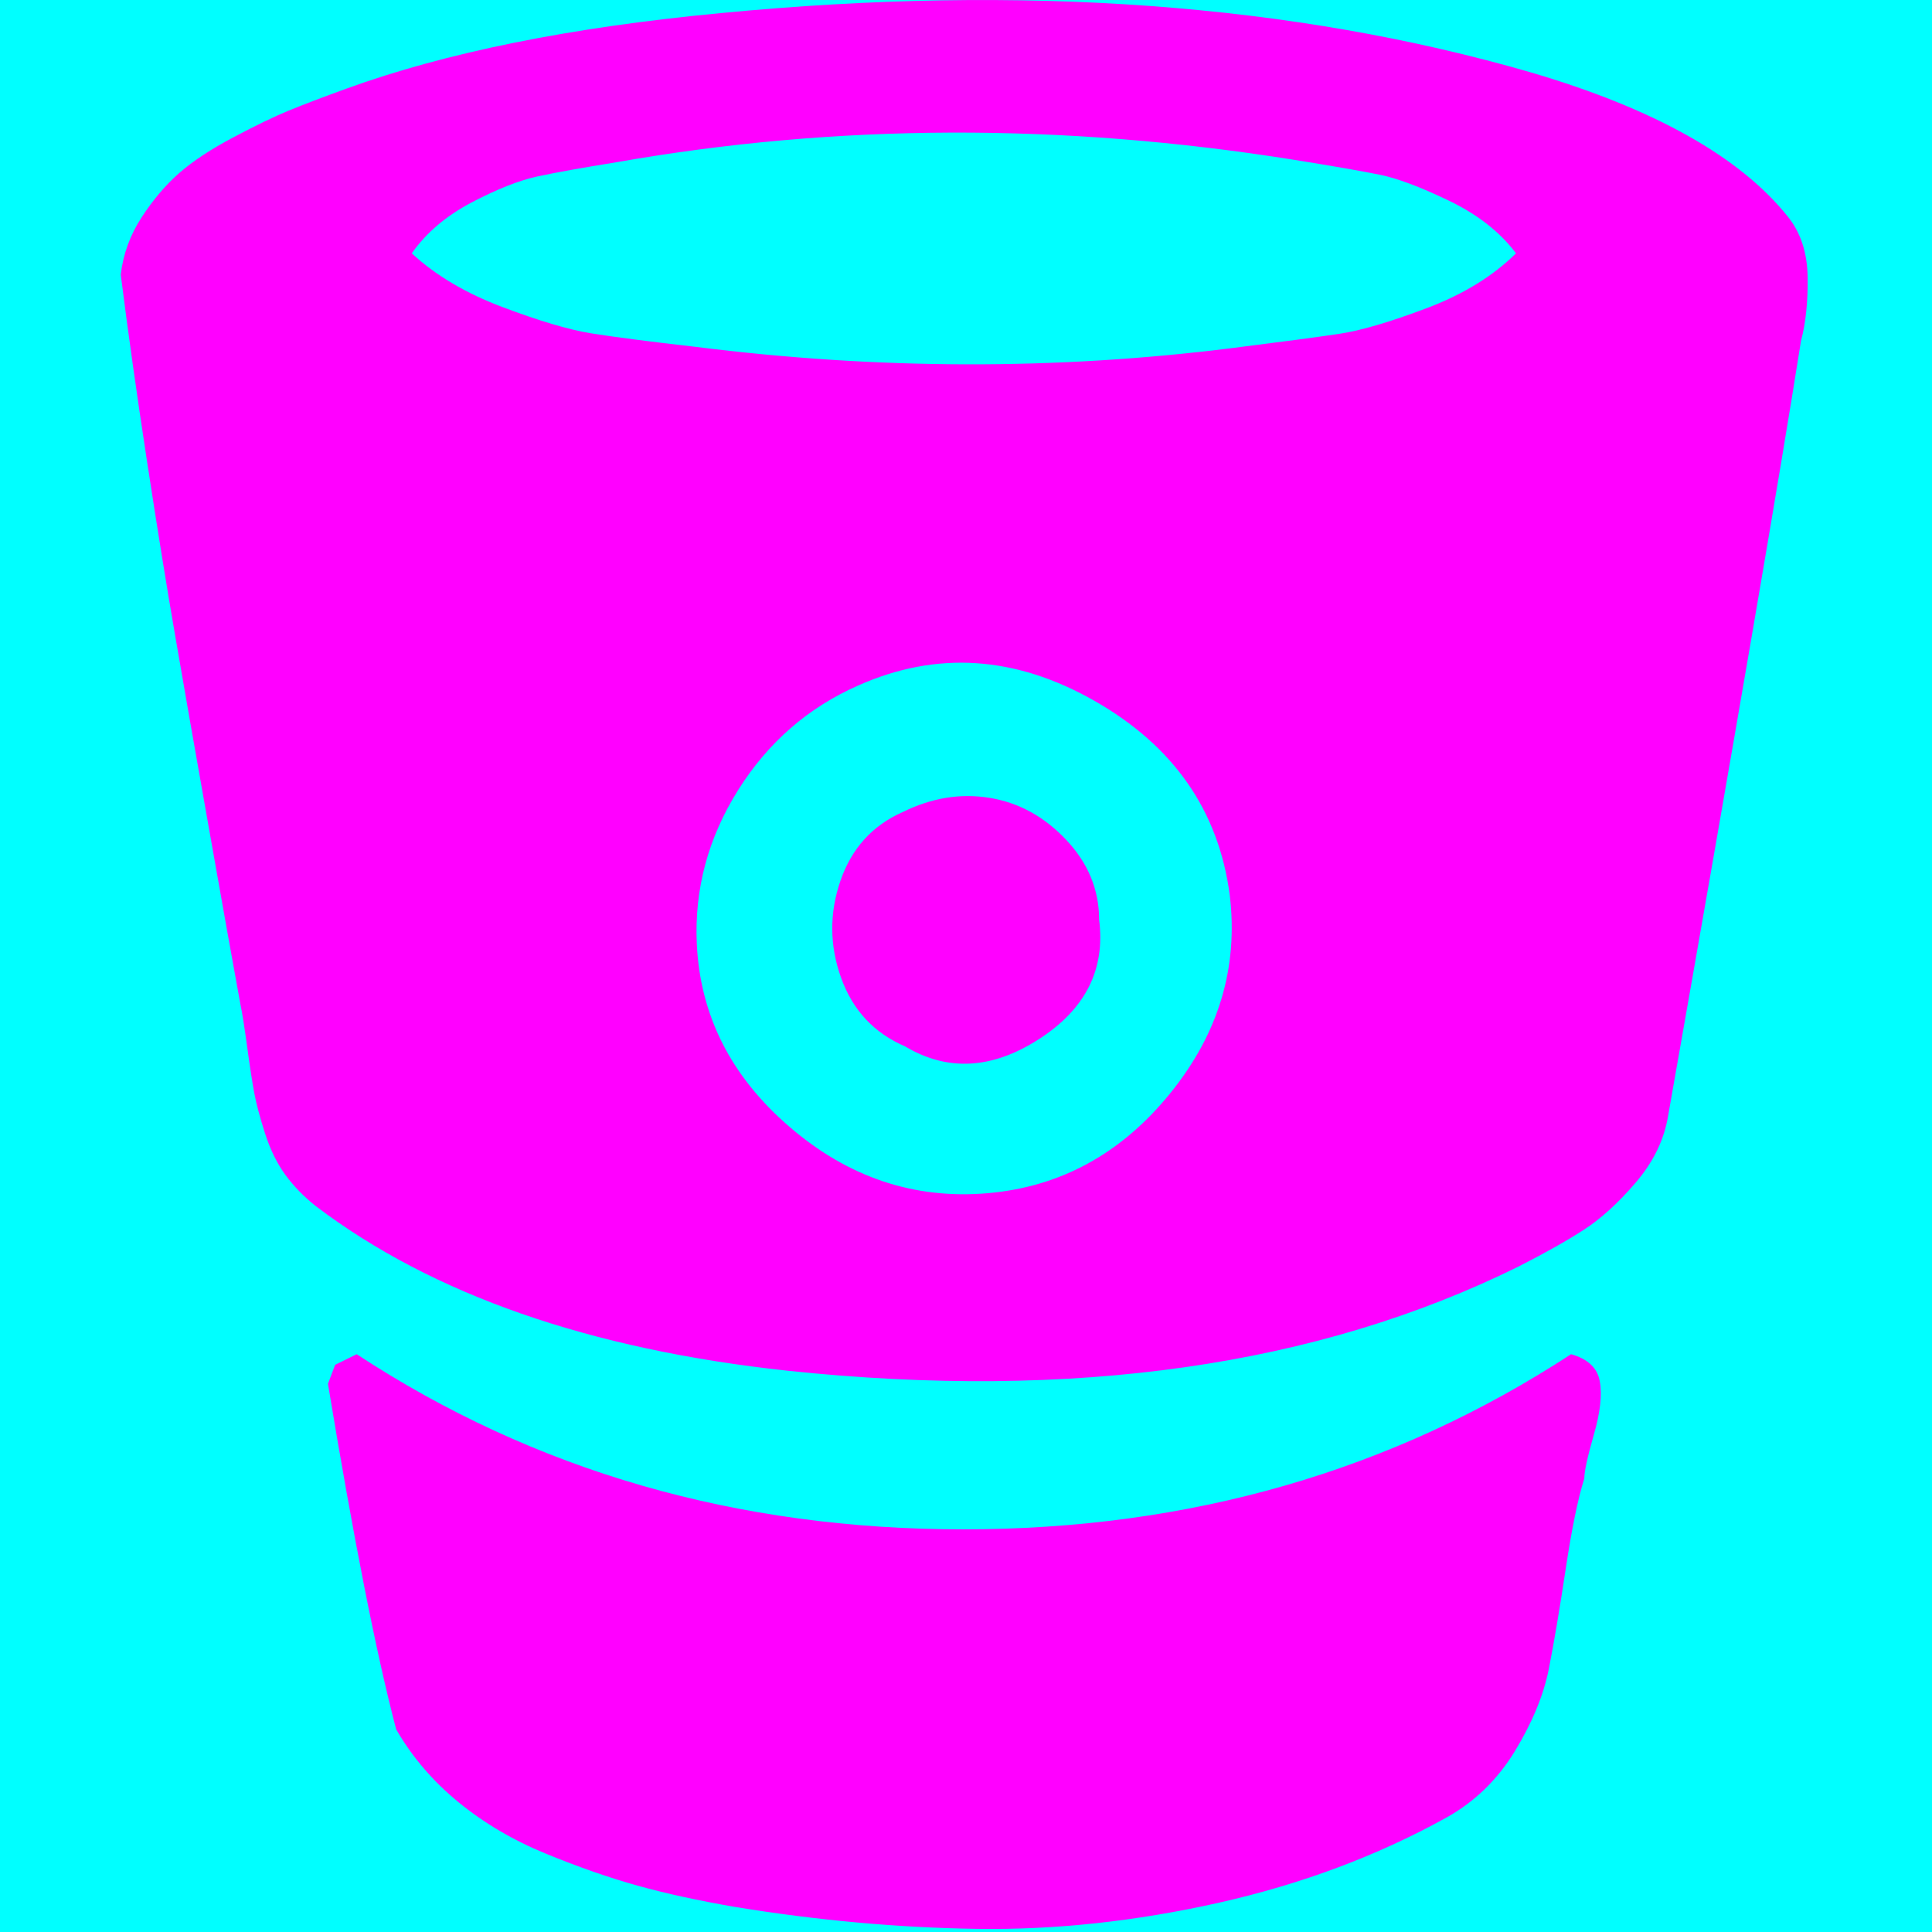 <svg xmlns="http://www.w3.org/2000/svg" width="32" height="32" viewBox="0 0 32 32">
  <g fill="none" fill-rule="evenodd">
    <rect width="32" height="32" fill="#00FFFF"/>
    <path fill="#FF00FF" fill-rule="nonzero" d="M26.022,22.43 C26.3,22.508 26.459,22.658 26.498,22.881 C26.538,23.103 26.505,23.397 26.399,23.763 C26.294,24.129 26.241,24.371 26.241,24.488 C26.134,24.828 26.032,25.328 25.933,25.988 C25.833,26.648 25.741,27.197 25.655,27.635 C25.569,28.073 25.38,28.53 25.09,29.007 C24.798,29.484 24.415,29.853 23.939,30.115 C22.802,30.742 21.549,31.21 20.18,31.517 C18.811,31.823 17.476,31.968 16.173,31.948 C14.87,31.928 13.538,31.808 12.176,31.585 C11.568,31.48 11.029,31.363 10.559,31.232 C10.09,31.101 9.584,30.925 9.042,30.703 C8.5,30.481 8.017,30.196 7.594,29.85 C7.171,29.504 6.827,29.102 6.562,28.644 C6.232,27.389 5.855,25.481 5.432,22.92 L5.551,22.606 L5.908,22.43 C8.857,24.364 12.206,25.331 15.955,25.331 C19.704,25.331 23.06,24.364 26.022,22.43 Z M29.613,3.589 C29.824,3.85 29.934,4.183 29.94,4.589 C29.946,4.994 29.91,5.347 29.83,5.647 C29.486,7.83 28.753,12.111 27.628,18.489 C27.562,18.881 27.384,19.247 27.093,19.587 C26.802,19.927 26.514,20.188 26.23,20.371 C25.946,20.554 25.586,20.757 25.149,20.979 C21.817,22.626 17.783,23.201 13.049,22.704 C9.769,22.351 7.164,21.443 5.233,19.979 C5.035,19.823 4.866,19.649 4.727,19.46 C4.589,19.27 4.476,19.042 4.39,18.773 C4.304,18.505 4.245,18.283 4.212,18.106 C4.179,17.93 4.139,17.672 4.093,17.332 C4.046,16.992 4.01,16.763 3.984,16.646 C3.864,15.992 3.689,15.012 3.458,13.705 C3.226,12.398 3.041,11.342 2.903,10.538 C2.764,9.735 2.608,8.771 2.436,7.647 C2.264,6.523 2.119,5.49 2,4.549 C2.04,4.209 2.155,3.892 2.347,3.598 C2.539,3.304 2.747,3.059 2.972,2.863 C3.197,2.667 3.494,2.471 3.865,2.275 C4.235,2.079 4.539,1.932 4.777,1.834 C5.015,1.736 5.333,1.615 5.73,1.471 C7.383,0.87 9.452,0.452 11.938,0.217 C16.95,-0.267 21.42,0.06 25.348,1.197 C27.397,1.798 28.819,2.595 29.613,3.589 Z M19.376,18.116 C20.184,17.123 20.514,16.025 20.368,14.822 C20.183,13.424 19.436,12.352 18.126,11.607 C16.817,10.862 15.515,10.777 14.219,11.352 C13.386,11.718 12.721,12.297 12.225,13.087 C11.729,13.878 11.501,14.724 11.541,15.626 C11.594,16.816 12.106,17.829 13.078,18.665 C14.05,19.502 15.144,19.868 16.361,19.763 C17.564,19.658 18.569,19.109 19.376,18.116 Z M23.621,5.108 C24.23,4.88 24.726,4.575 25.11,4.196 C24.845,3.843 24.475,3.553 23.999,3.324 C23.523,3.095 23.139,2.951 22.848,2.893 C22.557,2.834 22.088,2.752 21.44,2.648 C17.592,2.033 13.849,2.046 10.212,2.687 C9.644,2.778 9.207,2.857 8.903,2.922 C8.599,2.988 8.235,3.131 7.812,3.353 C7.389,3.575 7.058,3.857 6.82,4.196 C7.217,4.562 7.719,4.86 8.328,5.088 C8.936,5.317 9.422,5.461 9.786,5.52 C10.149,5.579 10.728,5.654 11.522,5.745 C14.536,6.124 17.499,6.131 20.409,5.765 C21.242,5.66 21.833,5.582 22.184,5.529 C22.534,5.477 23.013,5.337 23.621,5.108 Z M17.66,13.911 C18.023,14.296 18.205,14.738 18.205,15.234 C18.311,16.058 17.977,16.718 17.204,17.214 C16.43,17.711 15.693,17.75 14.992,17.332 C14.476,17.11 14.123,16.731 13.931,16.195 C13.739,15.659 13.736,15.123 13.921,14.587 C14.106,14.051 14.45,13.672 14.952,13.45 C15.429,13.215 15.908,13.136 16.39,13.215 C16.873,13.293 17.296,13.525 17.66,13.911 Z"/>
  </g>
</svg>
